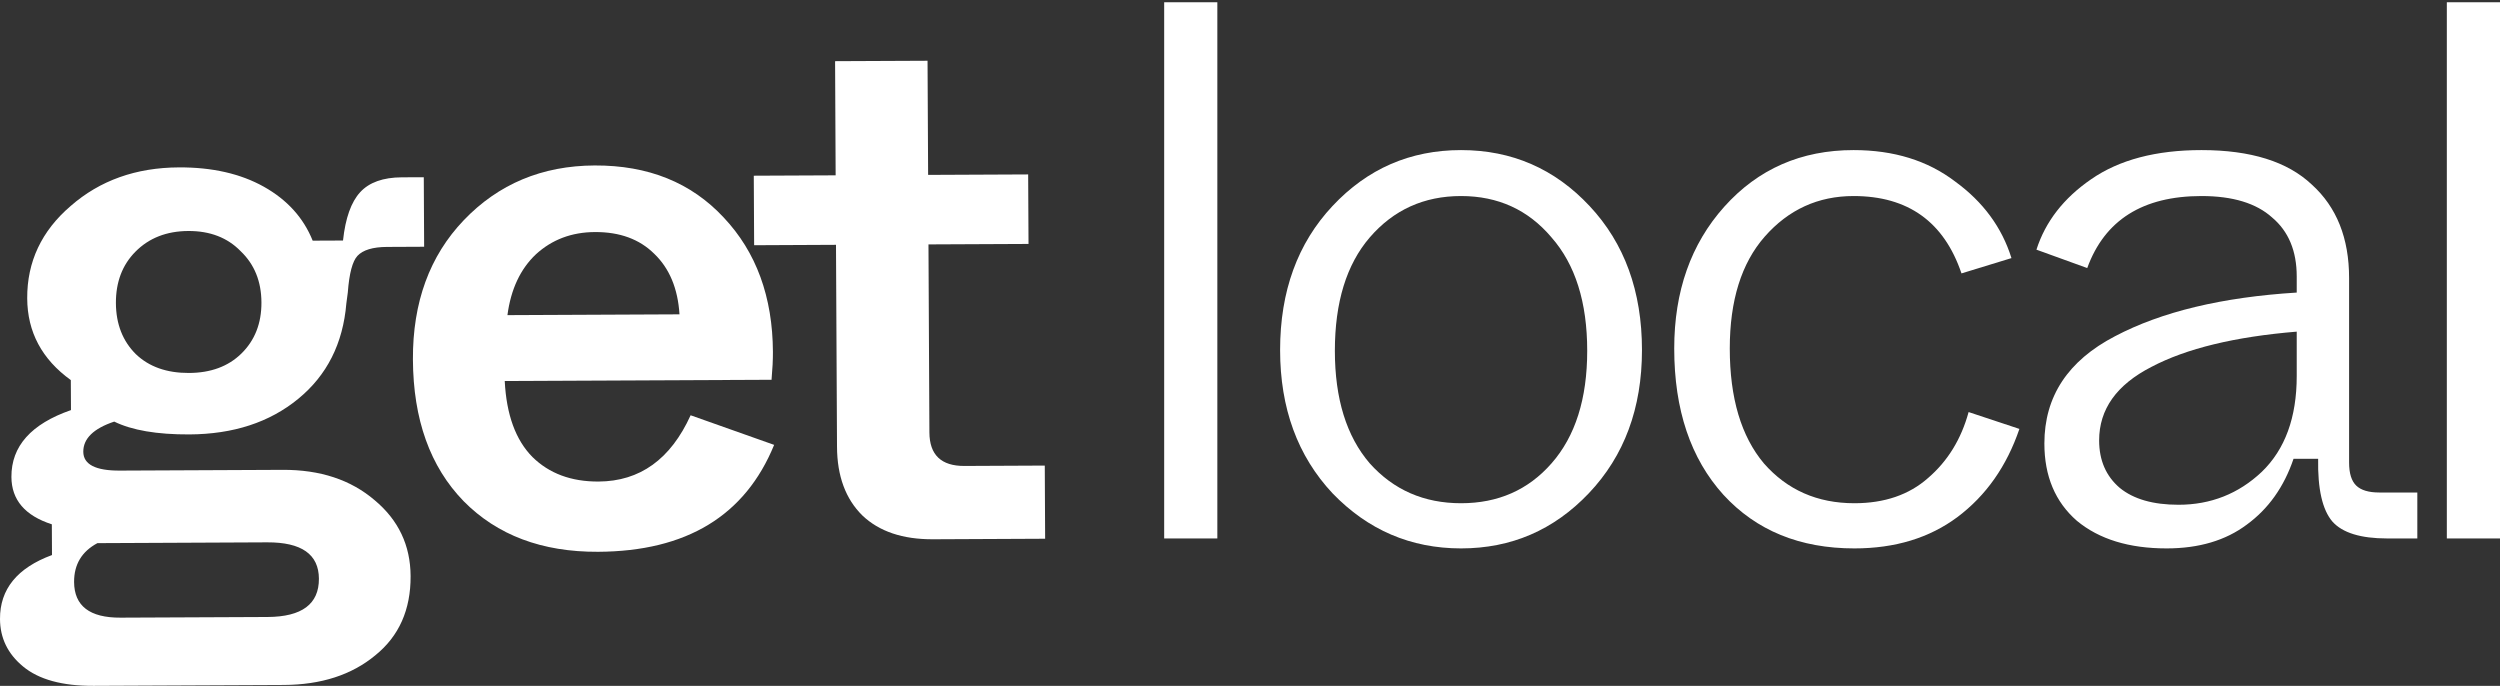 <svg width="113" height="31" viewBox="0 0 113 31" fill="none" xmlns="http://www.w3.org/2000/svg">
<rect x="0" y="0" width="113" height="31" fill="#333333" stroke="none"/>
<g id="Vector">
<path d="M4.24702e-05 27.977C-0.007 26.632 0.777 25.669 2.35 25.088L2.343 23.699C1.13 23.308 0.521 22.594 0.516 21.558C0.509 20.169 1.407 19.162 3.208 18.536L3.201 17.18C1.895 16.238 1.237 15.006 1.23 13.485C1.222 11.831 1.877 10.439 3.196 9.309C4.515 8.156 6.145 7.575 8.087 7.566C9.594 7.559 10.875 7.851 11.928 8.441C12.982 9.032 13.717 9.844 14.133 10.878L15.504 10.872C15.613 9.857 15.872 9.129 16.281 8.686C16.689 8.243 17.317 8.019 18.162 8.015L19.155 8.011L19.171 11.153L17.492 11.161C16.852 11.164 16.408 11.298 16.158 11.564C15.931 11.807 15.785 12.359 15.721 13.219L15.655 13.716C15.504 15.524 14.78 16.961 13.483 18.025C12.187 19.09 10.545 19.626 8.558 19.636C7.096 19.642 5.965 19.449 5.163 19.056C4.228 19.369 3.762 19.823 3.765 20.419C3.768 20.992 4.318 21.276 5.414 21.271L12.78 21.237C14.47 21.229 15.854 21.686 16.932 22.607C18.01 23.506 18.553 24.65 18.559 26.039C18.567 27.56 18.036 28.753 16.967 29.618C15.898 30.505 14.518 30.952 12.828 30.96L4.229 31C2.813 31.006 1.75 30.714 1.039 30.122C0.35 29.552 0.004 28.837 4.24702e-05 27.977ZM10.904 15.987C11.518 15.389 11.822 14.615 11.817 13.667C11.812 12.719 11.5 11.949 10.881 11.357C10.284 10.742 9.494 10.437 8.512 10.441C7.53 10.446 6.732 10.758 6.119 11.379C5.528 11.977 5.235 12.75 5.239 13.698C5.244 14.646 5.545 15.416 6.142 16.009C6.738 16.579 7.539 16.862 8.544 16.858C9.526 16.853 10.313 16.563 10.904 15.987ZM5.447 27.918L12.094 27.888C13.647 27.88 14.42 27.304 14.415 26.157C14.409 25.055 13.63 24.507 12.077 24.514L4.403 24.55C3.696 24.928 3.345 25.514 3.349 26.308C3.355 27.388 4.054 27.925 5.447 27.918Z" fill="white"/>
<path d="M18.664 16.248C18.651 13.669 19.417 11.57 20.962 9.954C22.53 8.315 24.502 7.49 26.877 7.479C29.298 7.468 31.243 8.252 32.713 9.833C34.183 11.392 34.924 13.417 34.936 15.908C34.938 16.261 34.917 16.68 34.874 17.166L22.814 17.221C22.89 18.742 23.307 19.887 24.065 20.655C24.822 21.401 25.818 21.772 27.051 21.766C28.924 21.757 30.312 20.759 31.216 18.77L34.991 20.108C33.682 23.312 31.029 24.922 27.032 24.941C24.497 24.953 22.472 24.19 20.957 22.654C19.442 21.096 18.677 18.96 18.664 16.248ZM22.936 14.244L30.713 14.208C30.639 13.04 30.258 12.127 29.569 11.468C28.904 10.81 28.011 10.483 26.892 10.489C25.841 10.493 24.952 10.828 24.225 11.493C23.52 12.158 23.091 13.075 22.936 14.244Z" fill="white"/>
<path d="M37.833 20.195L37.787 11.066L34.087 11.084L34.071 7.942L37.771 7.925L37.746 2.765L41.925 2.746L41.951 7.905L46.473 7.884L46.489 11.026L41.967 11.047L42.009 19.547C42.014 20.561 42.542 21.066 43.593 21.061L47.224 21.044L47.24 24.351L42.17 24.375C40.8 24.381 39.736 24.022 38.978 23.298C38.221 22.552 37.839 21.517 37.833 20.195Z" fill="white"/>
<path d="M52.621 24.338V0.102L55.024 0.102V24.338H52.621Z" fill="white"/>
<path d="M57.861 15.821C57.861 13.166 58.651 10.996 60.229 9.312C61.807 7.626 63.744 6.784 66.039 6.784C68.335 6.784 70.271 7.626 71.849 9.312C73.427 10.996 74.217 13.166 74.217 15.821C74.217 18.452 73.416 20.61 71.814 22.296C70.235 23.957 68.311 24.788 66.039 24.788C63.767 24.788 61.831 23.957 60.229 22.296C58.651 20.61 57.861 18.452 57.861 15.821ZM71.742 15.855C71.742 13.663 71.204 11.954 70.128 10.731C69.076 9.485 67.713 8.861 66.039 8.861C64.365 8.861 62.99 9.485 61.914 10.731C60.862 11.954 60.336 13.663 60.336 15.855C60.336 18.025 60.862 19.722 61.914 20.945C62.99 22.145 64.365 22.746 66.039 22.746C67.713 22.746 69.076 22.145 70.128 20.945C71.204 19.722 71.742 18.025 71.742 15.855Z" fill="white"/>
<path d="M75.675 15.752C75.675 13.166 76.428 11.031 77.935 9.346C79.465 7.638 81.414 6.784 83.781 6.784C85.598 6.784 87.128 7.257 88.372 8.204C89.639 9.127 90.488 10.281 90.918 11.666L88.659 12.358C87.87 10.027 86.244 8.861 83.781 8.861C82.179 8.861 80.84 9.473 79.764 10.697C78.712 11.897 78.186 13.582 78.186 15.752C78.186 17.991 78.7 19.722 79.728 20.945C80.78 22.145 82.143 22.746 83.817 22.746C85.18 22.746 86.291 22.365 87.152 21.603C88.037 20.841 88.647 19.849 88.981 18.625L91.277 19.387C90.703 21.072 89.771 22.399 88.479 23.369C87.212 24.315 85.658 24.788 83.817 24.788C81.354 24.788 79.381 23.98 77.899 22.365C76.416 20.726 75.675 18.521 75.675 15.752Z" fill="white"/>
<path d="M92.406 20.045C92.406 17.921 93.47 16.305 95.598 15.198C97.703 14.09 100.44 13.432 103.812 13.224V12.497C103.812 11.343 103.441 10.454 102.7 9.831C101.983 9.185 100.919 8.861 99.508 8.861C96.854 8.861 95.132 9.946 94.343 12.116L92.047 11.285C92.454 10.015 93.279 8.954 94.522 8.1C95.79 7.223 97.451 6.784 99.508 6.784C101.731 6.784 103.393 7.303 104.493 8.342C105.617 9.358 106.179 10.766 106.179 12.566V20.91C106.179 21.395 106.287 21.741 106.502 21.949C106.717 22.157 107.064 22.261 107.542 22.261H109.263V24.338H107.901C106.705 24.338 105.88 24.084 105.426 23.576C104.971 23.046 104.756 22.099 104.78 20.737H103.668C103.238 22.007 102.533 23 101.552 23.715C100.596 24.431 99.388 24.788 97.93 24.788C96.232 24.788 94.881 24.373 93.877 23.542C92.896 22.688 92.406 21.522 92.406 20.045ZM103.812 16.998V14.99C101.014 15.221 98.826 15.752 97.248 16.582C95.67 17.39 94.881 18.498 94.881 19.906C94.881 20.807 95.192 21.522 95.814 22.053C96.435 22.561 97.32 22.815 98.468 22.815C99.926 22.815 101.182 22.319 102.234 21.326C103.286 20.31 103.812 18.868 103.812 16.998Z" fill="white"/>
<path d="M110.597 24.338V0.102L113 0.102V24.338H110.597Z" fill="white"/>
</g>
</svg>
